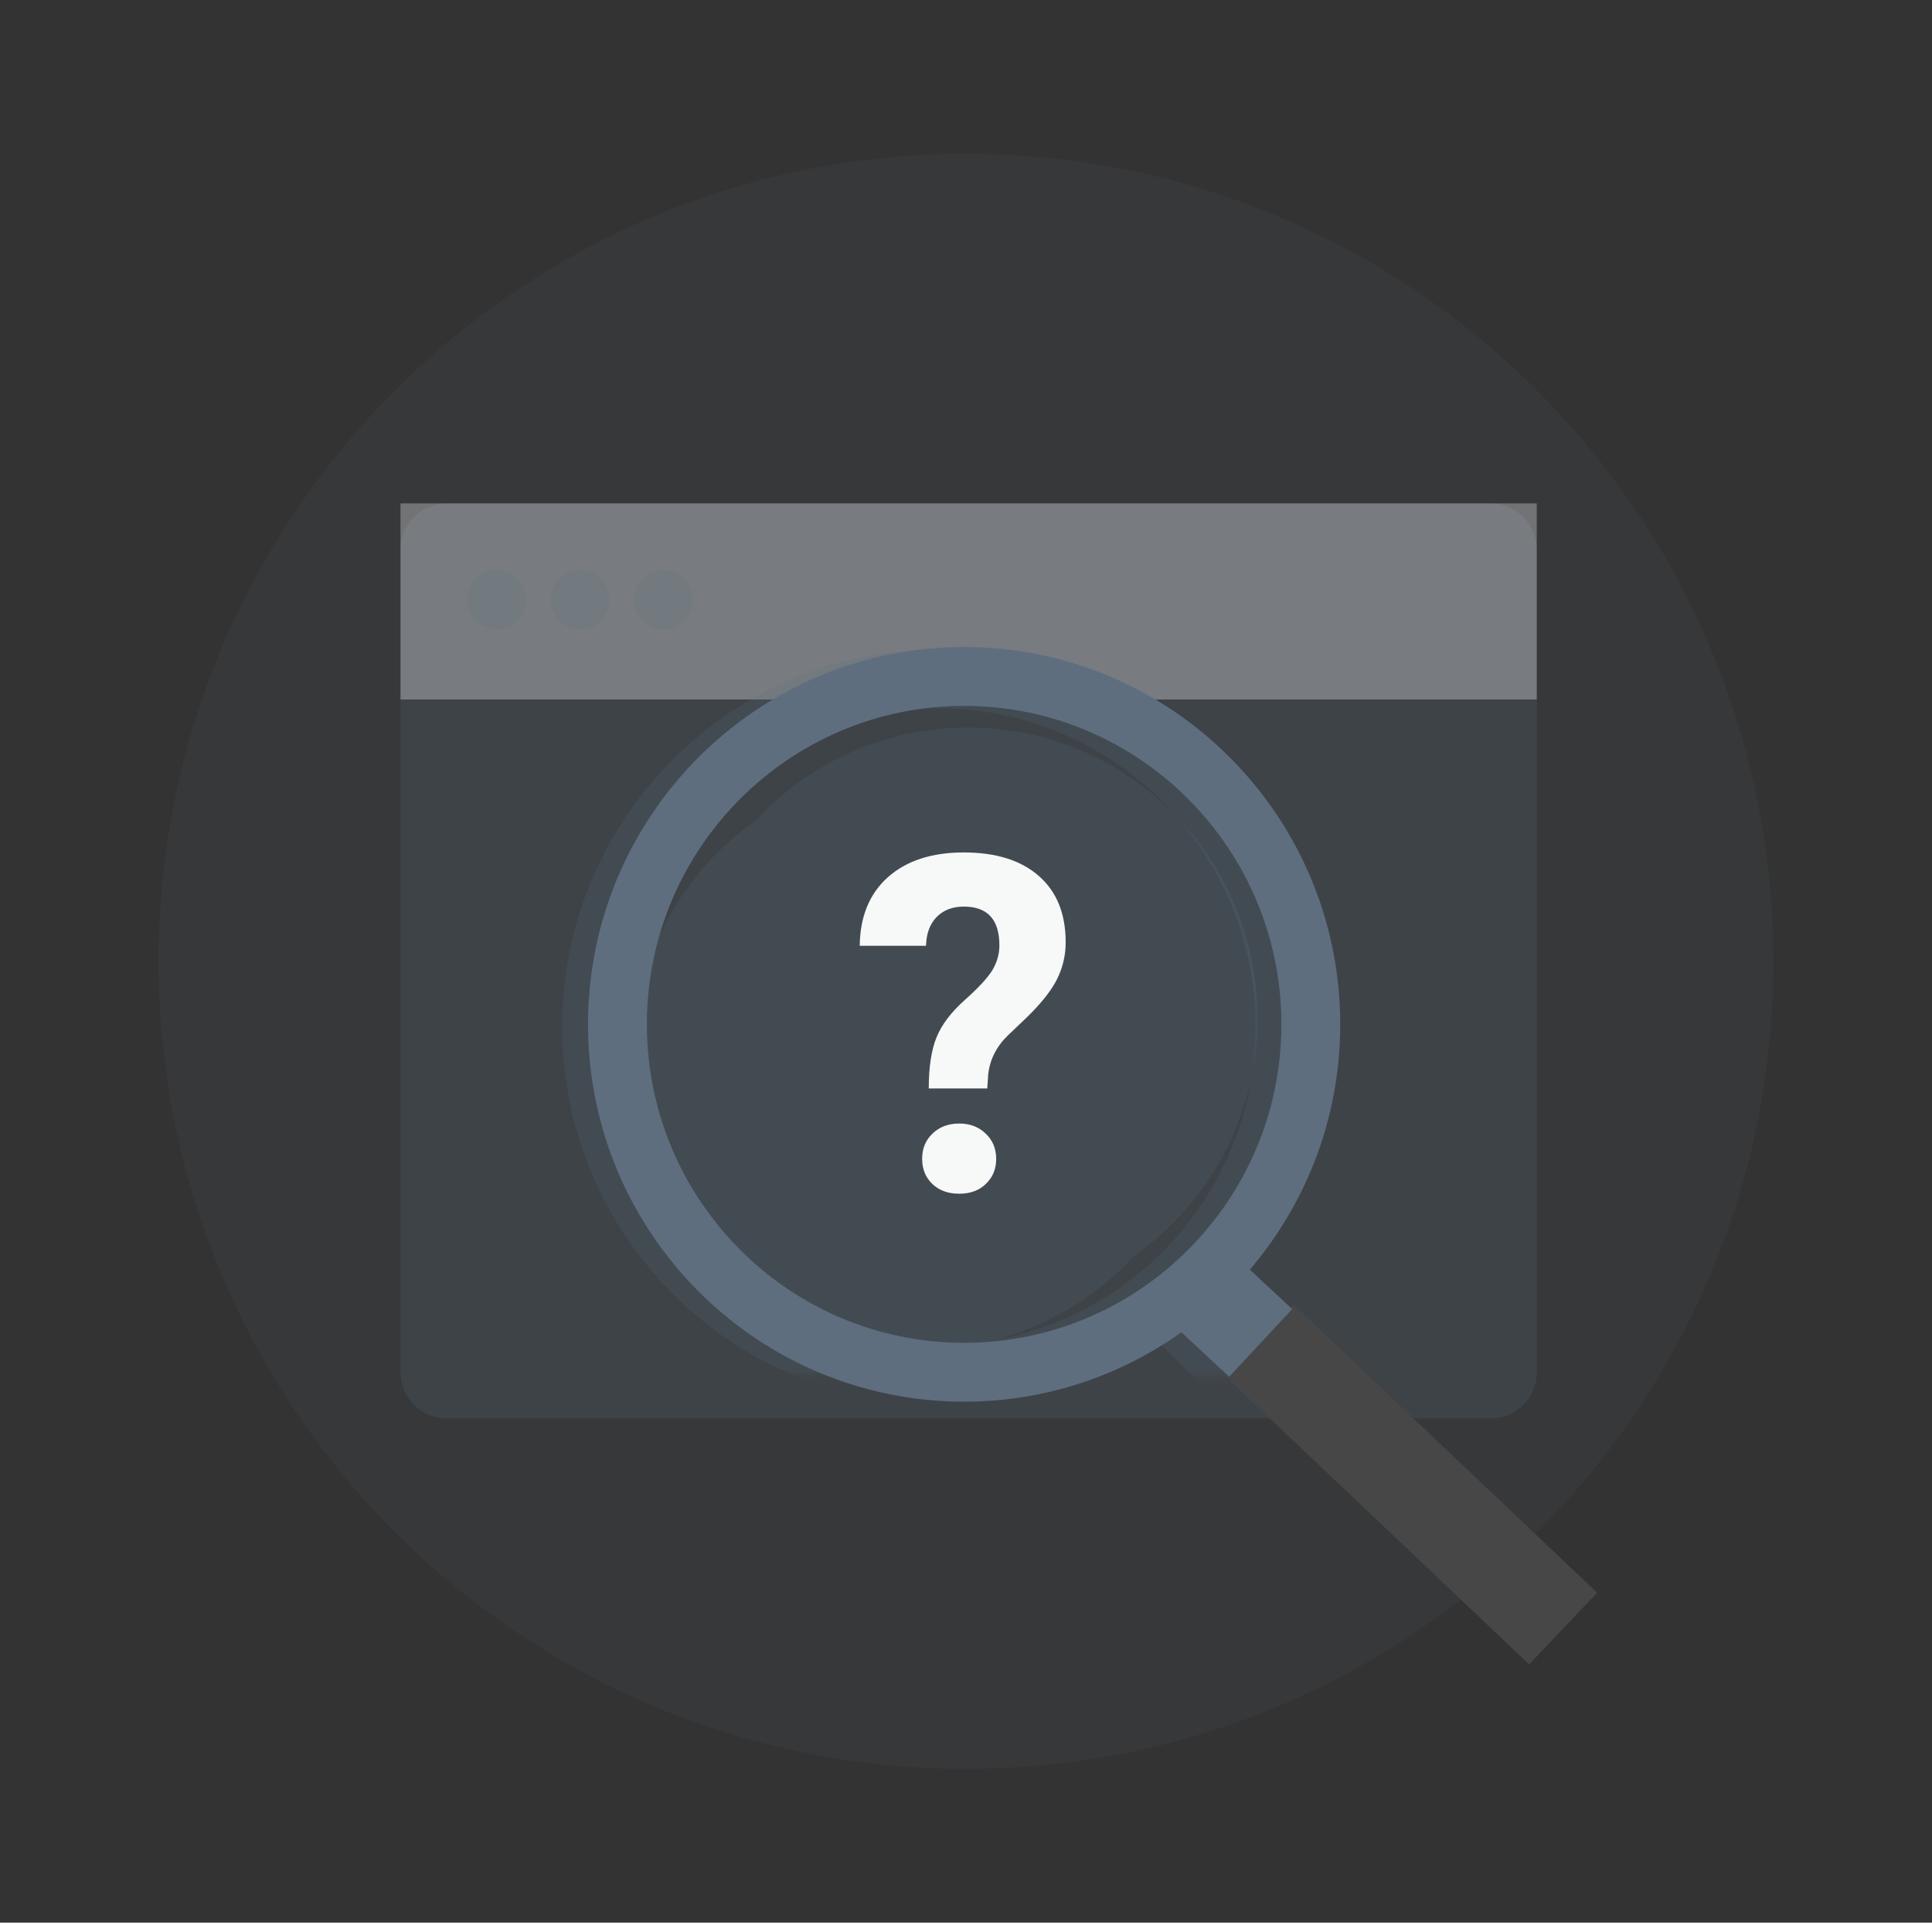 <svg width="201" height="200" viewBox="0 0 201 200" fill="none" xmlns="http://www.w3.org/2000/svg">
<rect x="0" y="0" width="201" height="200" fill="#333333" stroke="none"/>
<g clip-path="url(#clip0_2176_3799)">
<mask id="mask0_2176_3799" style="mask-type:luminance" maskUnits="userSpaceOnUse" x="0" y="0" width="201" height="200">
<path d="M200.5 0H0.5V200H200.5V0Z" fill="white"/>
</mask>
<g mask="url(#mask0_2176_3799)">
<path d="M100.5 184C146.892 184 184.5 146.392 184.5 100C184.5 53.608 146.892 16 100.5 16C54.108 16 16.5 53.608 16.5 100C16.5 146.392 54.108 184 100.5 184Z" fill="#5B6B7C" fill-opacity="0.1"/>
<path d="M159.878 57.164V142.751C159.878 145.4 157.727 147.551 155.078 147.551H46.468C43.819 147.551 41.668 145.4 41.668 142.751V57.164C41.668 54.515 43.819 52.364 46.468 52.364H155.078C157.727 52.364 159.878 54.515 159.878 57.164Z" fill="#5E6E7F" fill-opacity="0.2"/>
<path d="M159.878 52.365H41.668V72.763H159.878V52.365Z" fill="white" fill-opacity="0.3"/>
<path d="M69.046 59.341C70.725 59.341 72.088 60.709 72.088 62.393C72.088 64.078 70.725 65.445 69.046 65.445C67.367 65.445 66.004 64.078 66.004 62.393C66.004 60.709 67.367 59.341 69.046 59.341Z" fill="#5E6E7F" fill-opacity="0.2"/>
<path d="M60.355 59.341C62.033 59.341 63.397 60.709 63.397 62.394C63.397 64.078 62.033 65.446 60.355 65.446C58.676 65.446 57.312 64.078 57.312 62.394C57.312 60.709 58.676 59.341 60.355 59.341Z" fill="#5E6E7F" fill-opacity="0.2"/>
<path d="M51.663 59.341C53.342 59.341 54.705 60.709 54.705 62.394C54.705 64.078 53.342 65.446 51.663 65.446C49.984 65.446 48.621 64.078 48.621 62.394C48.621 60.709 49.984 59.341 51.663 59.341Z" fill="#5E6E7F" fill-opacity="0.2"/>
<mask id="mask1_2176_3799" style="mask-type:luminance" maskUnits="userSpaceOnUse" x="41" y="48" width="119" height="96">
<path d="M41.301 48H159.701V143.2H41.301V48Z" fill="white"/>
</mask>
<g mask="url(#mask1_2176_3799)">
<mask id="mask2_2176_3799" style="mask-type:alpha" maskUnits="userSpaceOnUse" x="41" y="48" width="119" height="96">
<path d="M159.511 52.801V138.385C159.511 141.037 157.359 143.185 154.711 143.185H46.103C43.455 143.185 41.303 141.037 41.303 138.385V52.801C41.303 50.149 43.455 48.001 46.103 48.001H154.711C157.359 48.001 159.511 50.149 159.511 52.801Z" fill="#FF0000"/>
<path d="M159.511 52.8V138.386C159.511 141.036 157.36 143.186 154.711 143.186H46.102C43.453 143.186 41.302 141.036 41.302 138.386V52.8C41.302 50.151 43.453 48 46.102 48H154.711C157.36 48 159.511 50.151 159.511 52.8Z" fill="#D0C6FF"/>
</mask>
<g mask="url(#mask2_2176_3799)">
<path d="M97.623 70.616C117.528 70.616 133.69 86.832 133.69 106.804C133.69 126.777 117.528 142.993 97.623 142.993C77.717 142.993 61.555 126.777 61.555 106.804C61.555 86.832 77.717 70.616 97.623 70.616Z" stroke="#5E6E7F" stroke-opacity="0.2" stroke-width="6.12"/>
</g>
<path d="M132.058 146.734L120.478 135.24" stroke="#5E6E7F" stroke-opacity="0.2" stroke-width="6.12"/>
</g>
<mask id="mask3_2176_3799" style="mask-type:luminance" maskUnits="userSpaceOnUse" x="0" y="0" width="201" height="200">
<path d="M0.492 0H200.492V200H0.492V0Z" fill="white"/>
</mask>
<g mask="url(#mask3_2176_3799)">
<path d="M96.908 79.921C113.521 80.48 126.554 94.466 125.993 111.134C125.432 127.802 111.489 140.881 94.876 140.322C78.264 139.763 65.231 125.776 65.792 109.109C66.353 92.441 80.296 79.362 96.908 79.921ZM101.72 75.702C118.332 76.261 131.365 90.248 130.804 106.916C130.243 123.584 116.3 136.663 99.688 136.104C83.075 135.545 70.042 121.558 70.603 104.89C71.164 88.223 85.107 75.143 101.72 75.702Z" fill="#5E6E7F" fill-opacity="0.2"/>
<path d="M134.585 135.727L127.512 143.186L159.092 173.136L166.166 165.677L134.585 135.727Z" fill="#474747"/>
<path d="M131.158 139.693L125.074 134.024" stroke="#5E6E7F" stroke-width="9.617"/>
<path d="M100.306 70.368C120.212 70.368 136.374 86.584 136.374 106.556C136.374 126.528 120.212 142.744 100.306 142.744C80.4 142.744 64.238 126.528 64.238 106.556C64.238 86.584 80.4 70.368 100.306 70.368Z" stroke="#5E6E7F" stroke-width="6.12"/>
</g>
<g opacity="0.96">
<path d="M97.007 117.924C96.293 118.608 95.937 119.482 95.937 120.548C95.937 121.597 96.286 122.464 96.984 123.148C97.697 123.832 98.632 124.174 99.789 124.174C100.946 124.174 101.874 123.832 102.572 123.148C103.285 122.464 103.641 121.597 103.641 120.548C103.641 119.482 103.276 118.608 102.548 117.924C101.835 117.224 100.915 116.873 99.789 116.873C98.663 116.873 97.735 117.224 97.007 117.924ZM97.435 107.903C96.896 109.223 96.626 110.996 96.626 113.223H102.713L102.809 111.768C102.983 110.21 103.672 108.849 104.878 107.688L106.804 105.851C108.311 104.388 109.363 103.061 109.966 101.867C110.569 100.659 110.87 99.378 110.87 98.026C110.87 95.052 109.942 92.753 108.087 91.131C106.233 89.493 103.626 88.674 100.264 88.674C96.936 88.674 94.305 89.533 92.371 91.251C90.452 92.969 89.477 95.346 89.445 98.384H96.342C96.373 97.111 96.738 96.118 97.435 95.402C98.148 94.671 99.092 94.305 100.264 94.305C102.737 94.305 103.974 95.648 103.974 98.336C103.974 99.227 103.736 100.078 103.261 100.889C102.785 101.684 101.826 102.727 100.383 104.015C98.956 105.287 97.974 106.582 97.435 107.903Z" fill="white"/>
</g>
</g>
</g>
<defs>
<clipPath id="clip0_2176_3799">
<rect width="200" height="200" fill="white" transform="translate(0.5)"/>
</clipPath>
</defs>
</svg>
